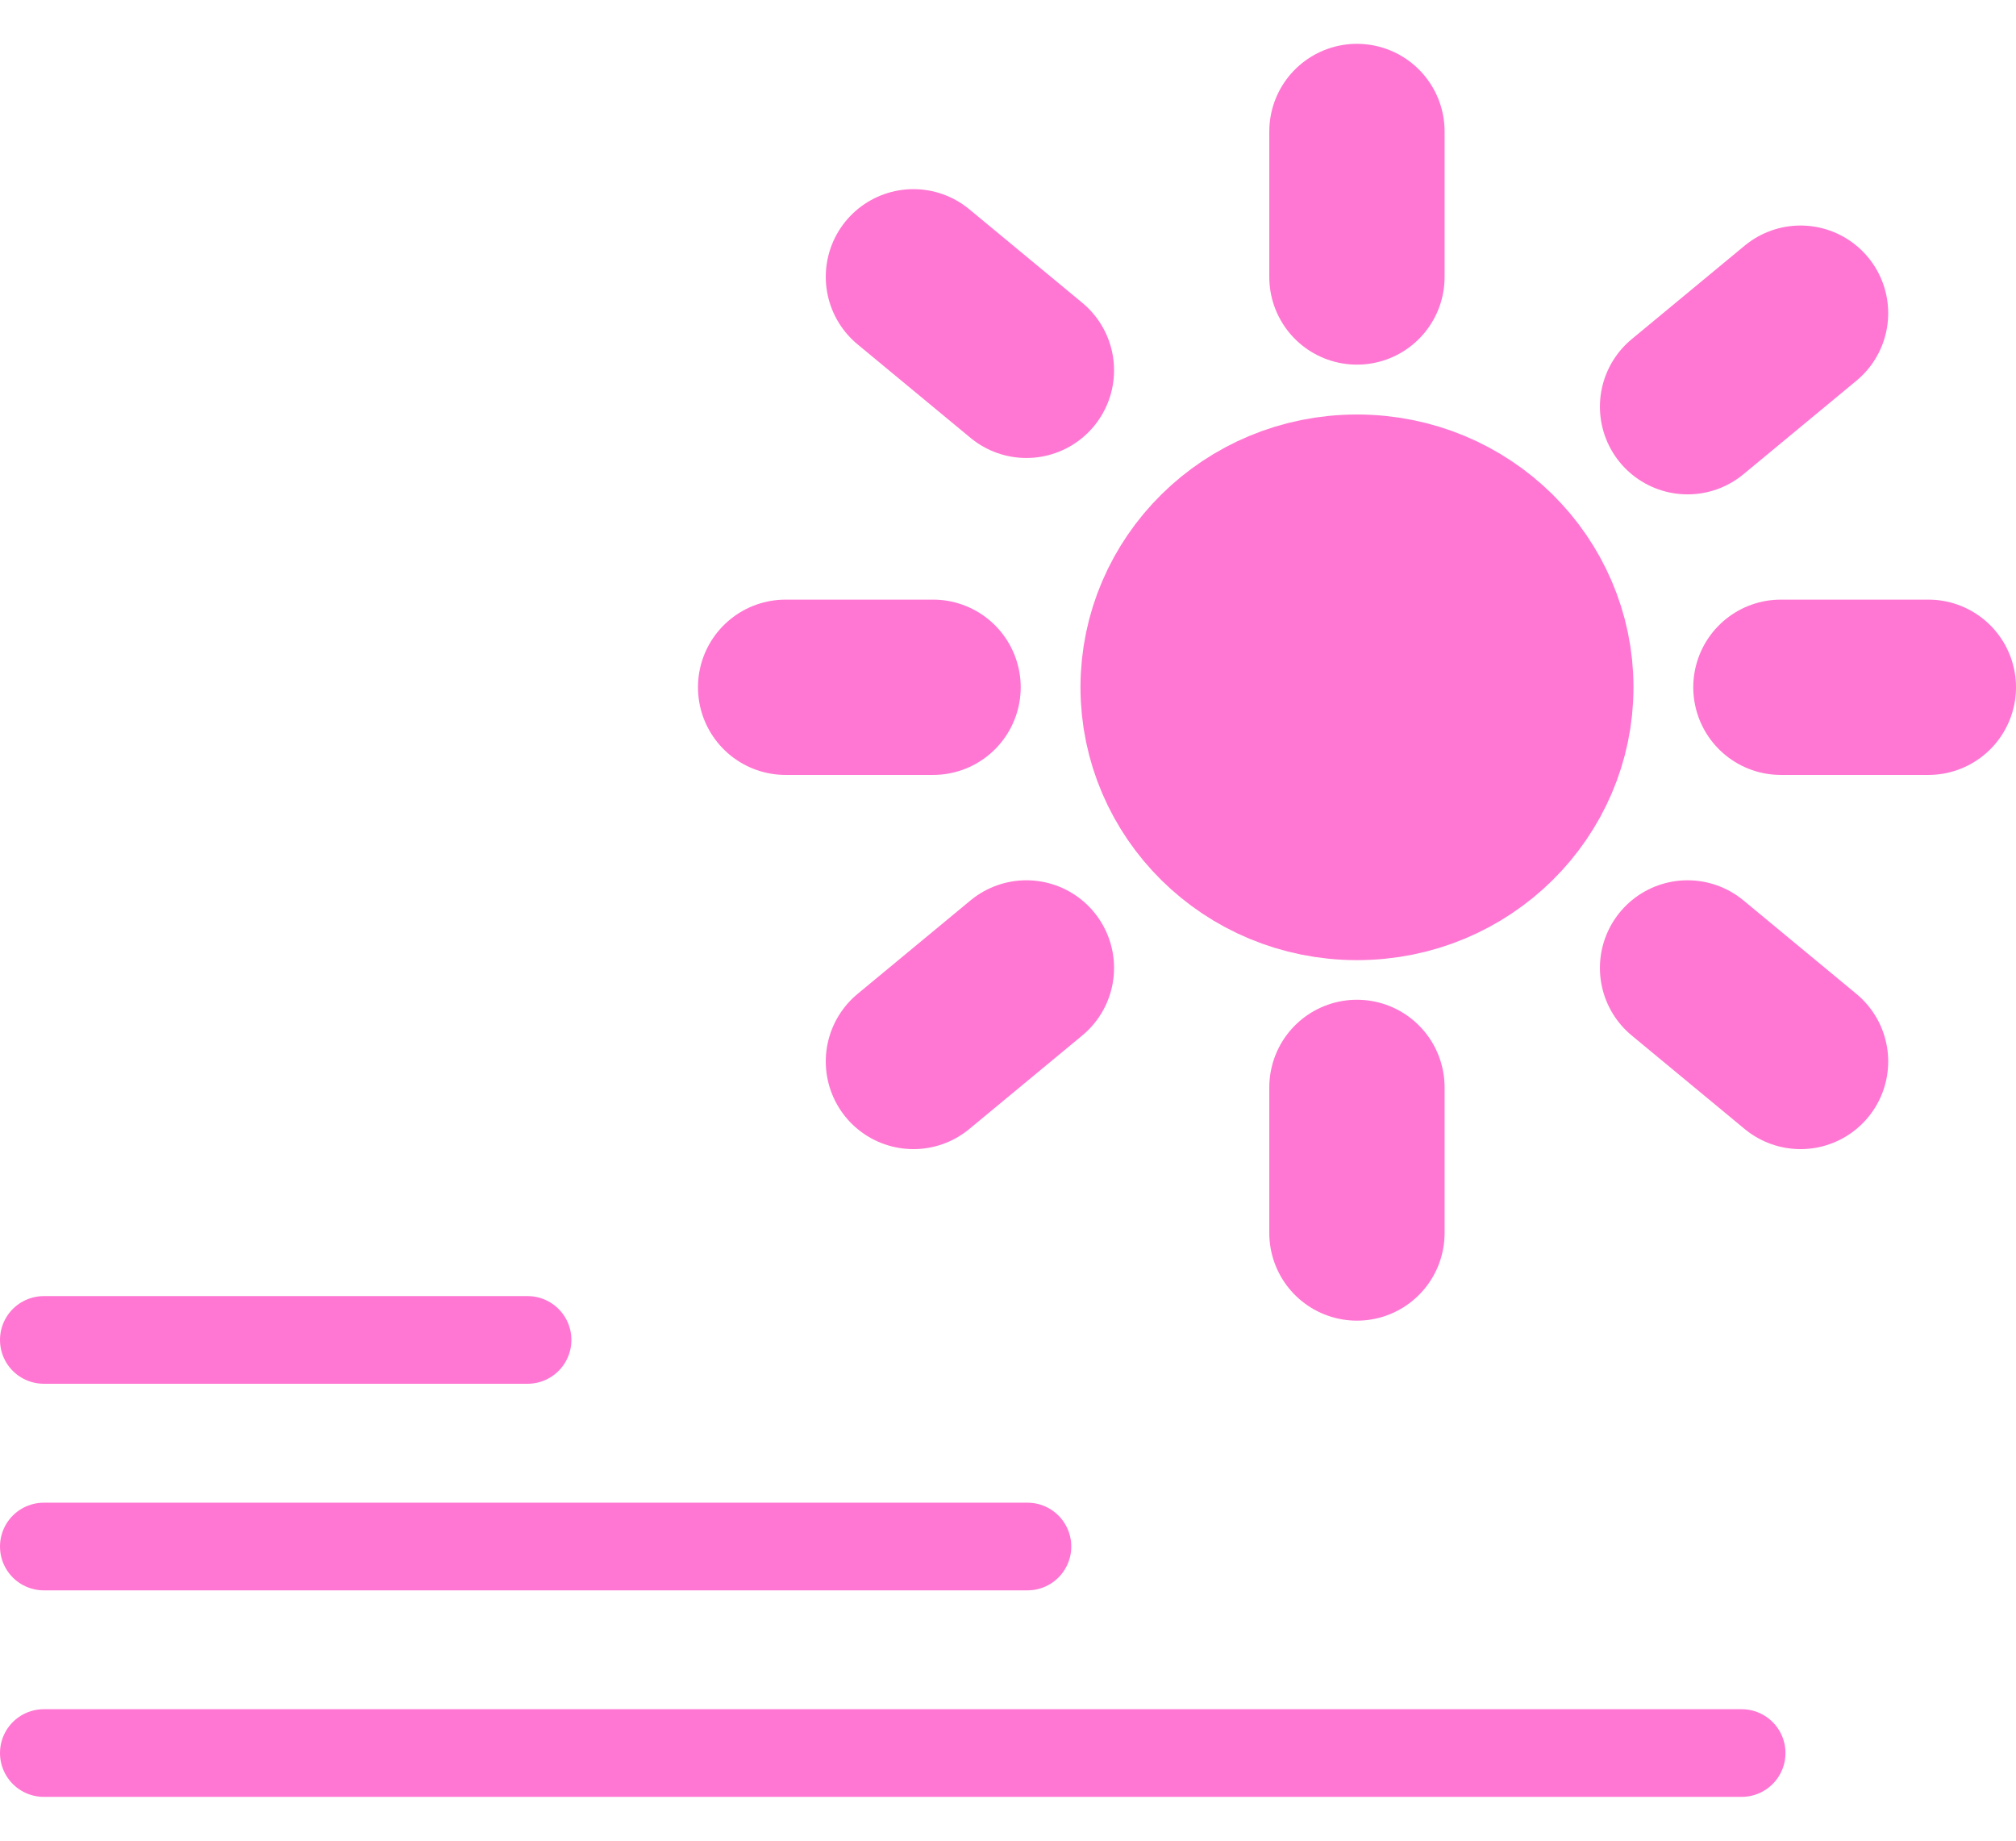 <svg width="23" height="21" viewBox="0 0 23 21" fill="none" xmlns="http://www.w3.org/2000/svg">
<path d="M17.636 7.841C17.636 8.996 16.684 9.954 15.482 9.954C14.279 9.954 13.327 8.996 13.327 7.841C13.327 6.687 14.279 5.729 15.482 5.729C16.684 5.729 17.636 6.687 17.636 7.841Z" fill="#FF77D2" stroke="#FF77D2" stroke-width="2"/>
<path d="M15.481 3.16V1.5" stroke="#FF77D2" stroke-width="2" stroke-linecap="round"/>
<path d="M10.645 7.841L8.963 7.841" stroke="#FF77D2" stroke-width="2" stroke-linecap="round"/>
<path d="M22 7.841L20.318 7.841" stroke="#FF77D2" stroke-width="2" stroke-linecap="round"/>
<path d="M20.542 3.573L19.253 4.64" stroke="#FF77D2" stroke-width="2" stroke-linecap="round"/>
<path d="M11.71 11.043L10.421 12.11" stroke="#FF77D2" stroke-width="2" stroke-linecap="round"/>
<path d="M11.71 4.225L10.421 3.158" stroke="#FF77D2" stroke-width="2" stroke-linecap="round"/>
<path d="M20.542 12.11L19.253 11.043" stroke="#FF77D2" stroke-width="2" stroke-linecap="round"/>
<path d="M15.481 14.067V12.406" stroke="#FF77D2" stroke-width="2" stroke-linecap="round"/>
<line x1="0.5" y1="20" x2="19.87" y2="20" stroke="#FF77D2" stroke-linecap="round"/>
<line x1="0.5" y1="17.644" x2="11.722" y2="17.644" stroke="#FF77D2" stroke-linecap="round"/>
<line x1="0.5" y1="15.287" x2="6.019" y2="15.287" stroke="#FF77D2" stroke-linecap="round"/>
</svg>
